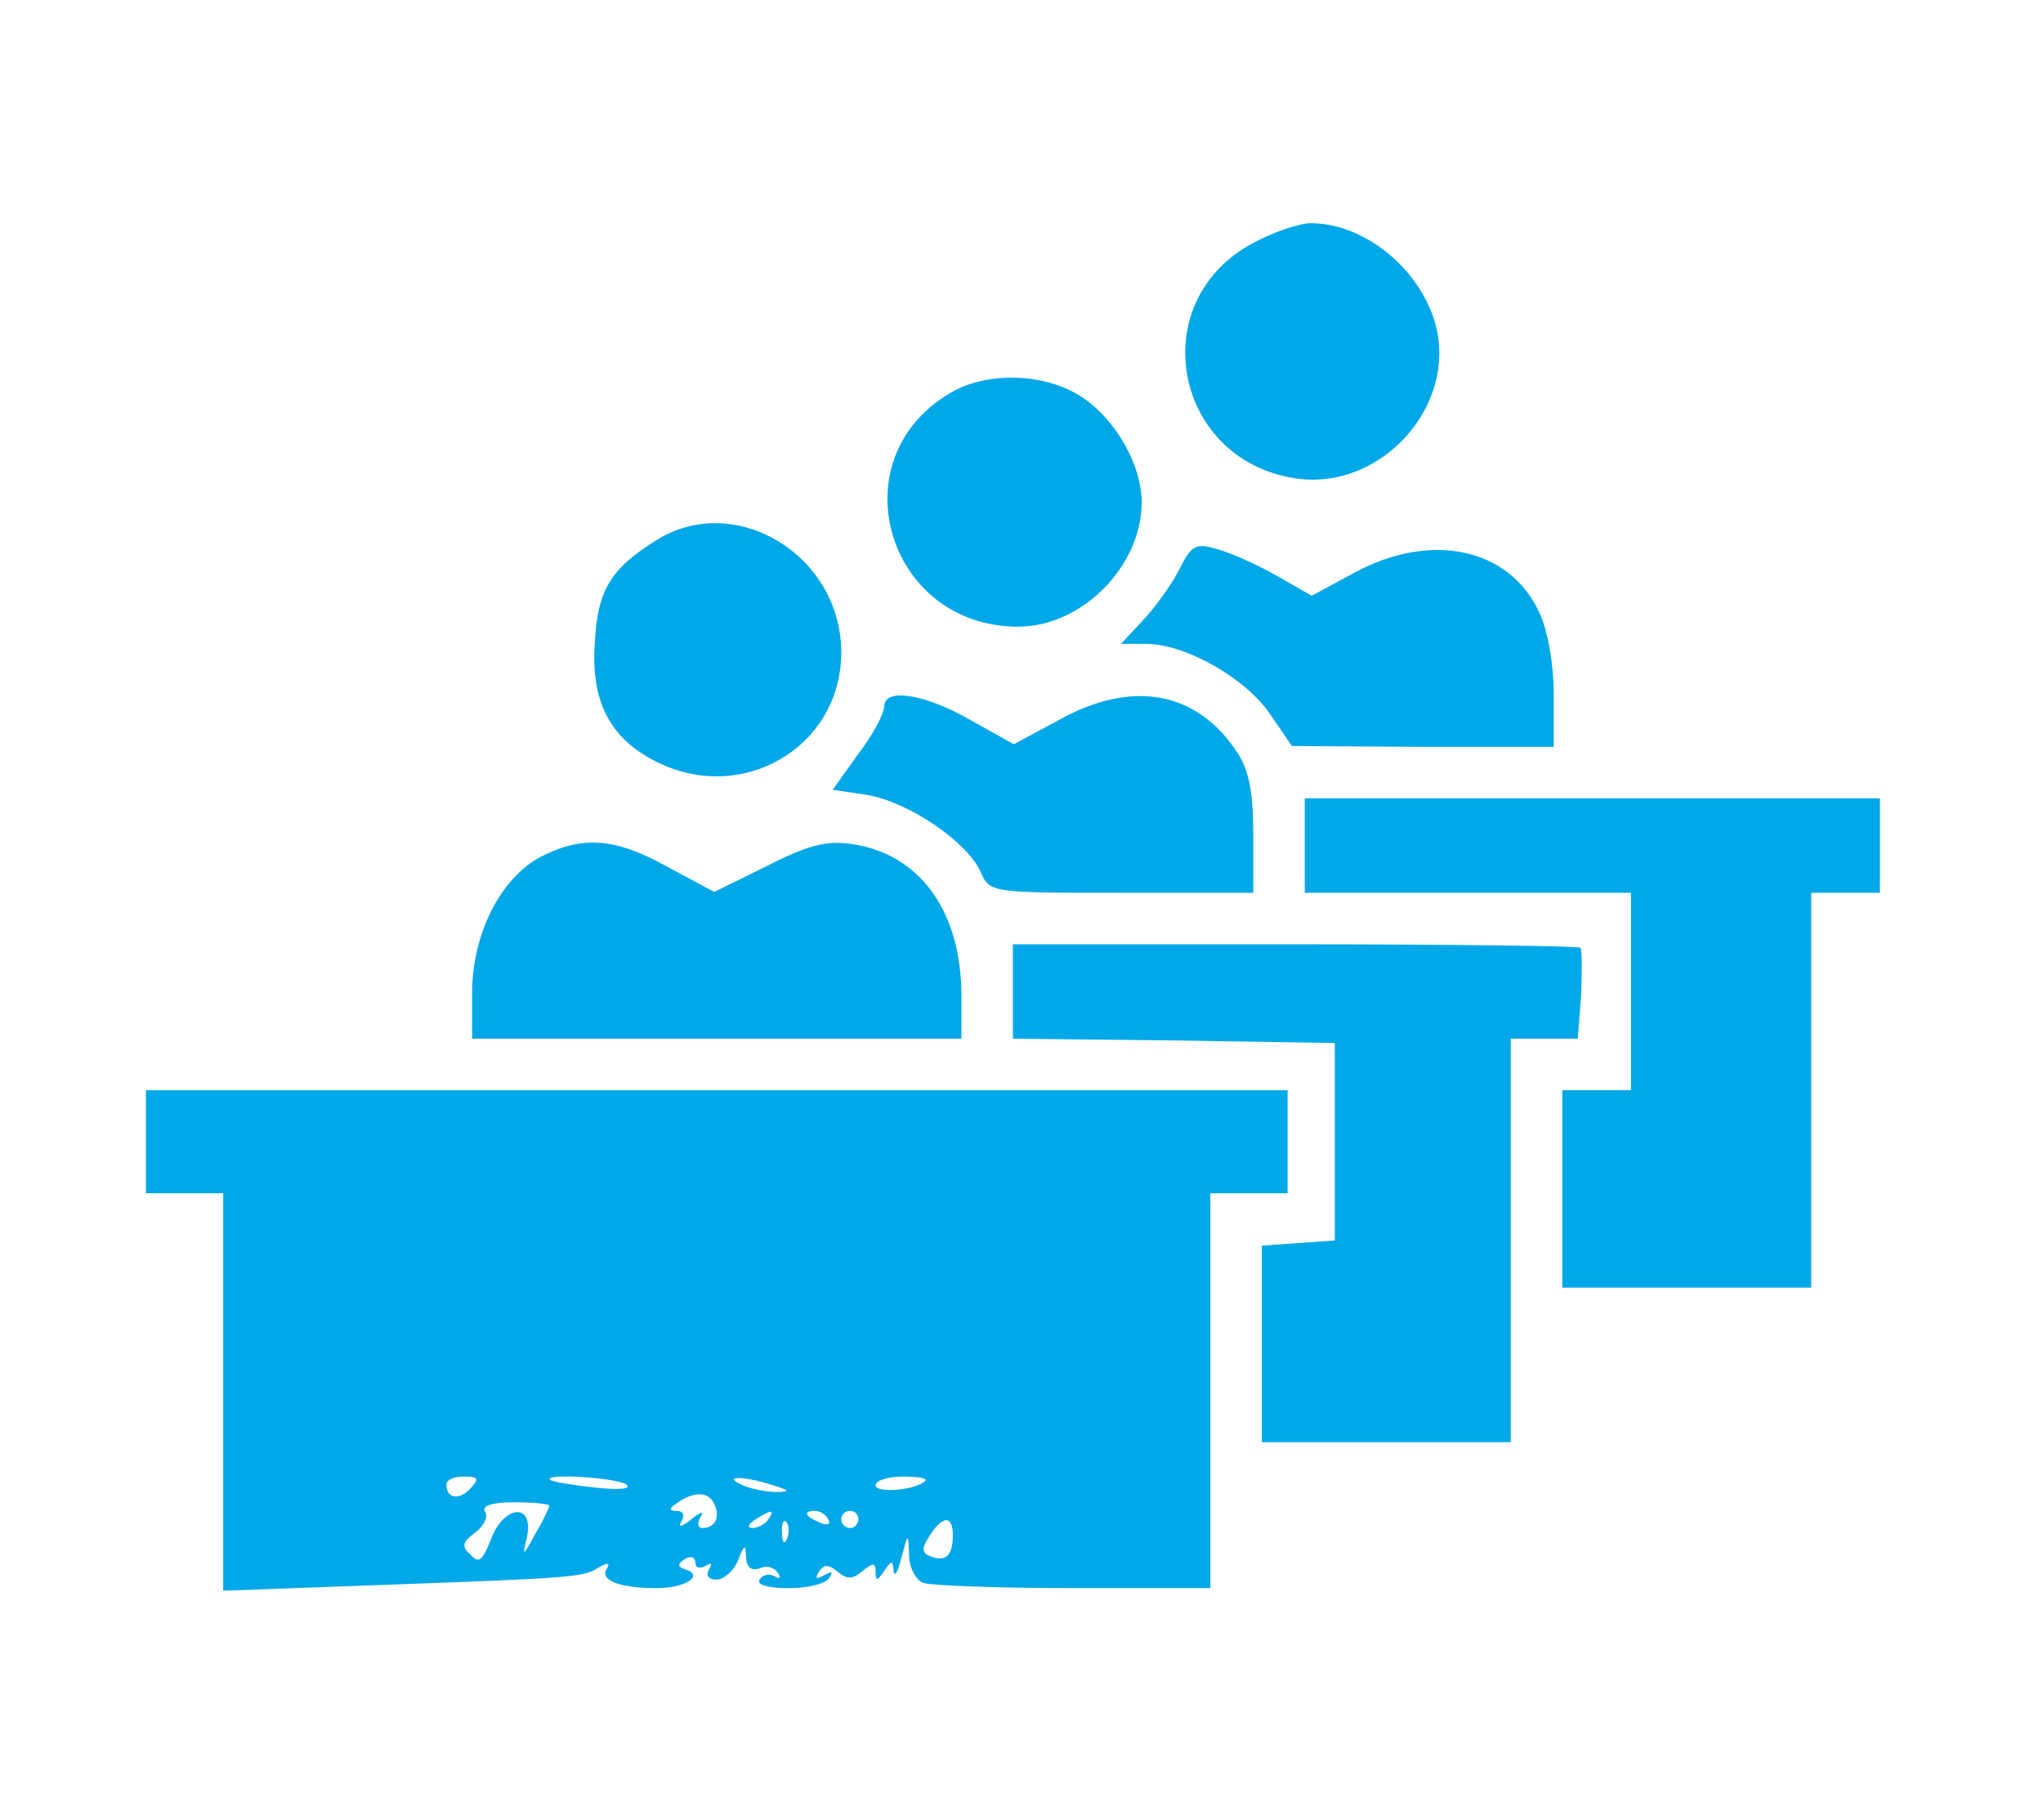 <?xml version="1.0" standalone="no"?>
<!DOCTYPE svg PUBLIC "-//W3C//DTD SVG 20010904//EN"
 "http://www.w3.org/TR/2001/REC-SVG-20010904/DTD/svg10.dtd">
<svg version="1.0" xmlns="http://www.w3.org/2000/svg"
 width="238pt" height="212pt" viewBox="0 0 238 212"
 preserveAspectRatio="xMidYMid meet">

<g transform="translate(0,212) scale(0.1,-0.1)"
fill="#00A8E8" stroke="none">
<path d="M1460 1837 c-130 -69 -92 -258 55 -275 92 -10 175 78 160 168 -12 69
-81 130 -148 130 -13 0 -43 -10 -67 -23z"/>
<path d="M1105 1661 c-129 -78 -71 -271 81 -271 74 0 144 70 144 145 0 43 -30
96 -69 122 -43 29 -113 31 -156 4z"/>
<path d="M765 1491 c-53 -33 -69 -58 -72 -119 -5 -68 17 -111 69 -138 101 -53
218 15 218 126 0 113 -123 188 -215 131z"/>
<path d="M1374 1457 c-9 -18 -28 -44 -42 -59 l-26 -28 29 0 c45 0 115 -39 144
-81 l26 -38 153 -1 152 0 0 61 c0 36 -7 75 -17 96 -35 75 -126 94 -215 46
l-50 -27 -40 23 c-23 13 -54 27 -69 31 -26 8 -31 5 -45 -23z"/>
<path d="M1030 1297 c0 -8 -13 -33 -30 -55 l-30 -42 40 -6 c48 -8 116 -54 132
-89 11 -25 11 -25 165 -25 l153 0 0 68 c0 49 -5 75 -19 96 -47 71 -122 85
-208 37 l-52 -28 -50 28 c-54 31 -101 38 -101 16z"/>
<path d="M1520 1135 l0 -55 190 0 190 0 0 -115 0 -115 -40 0 -40 0 0 -115 0
-115 145 0 145 0 0 230 0 230 40 0 40 0 0 55 0 55 -335 0 -335 0 0 -55z"/>
<path d="M630 1122 c-47 -25 -80 -90 -80 -159 l0 -53 285 0 285 0 0 50 c0 99
-49 166 -129 177 -29 4 -51 -2 -98 -26 l-61 -30 -54 29 c-61 34 -99 37 -148
12z"/>
<path d="M1180 965 l0 -55 188 -2 187 -3 0 -115 0 -115 -42 -3 -43 -3 0 -115
0 -114 145 0 145 0 0 235 0 235 39 0 39 0 4 51 c1 28 1 53 -1 55 -2 2 -152 4
-333 4 l-328 0 0 -55z"/>
<path d="M170 790 l0 -60 45 0 45 0 0 -232 0 -231 193 7 c221 8 228 9 246 21
9 5 12 4 8 -2 -9 -14 15 -23 58 -23 34 0 56 15 33 22 -9 3 -9 6 0 12 7 4 12 2
12 -4 0 -6 5 -8 12 -4 7 4 8 3 4 -4 -4 -7 -1 -12 9 -12 8 0 20 10 25 23 7 18
9 19 9 3 1 -12 6 -16 16 -13 8 4 17 1 21 -5 4 -6 3 -8 -4 -4 -6 3 -13 2 -17
-4 -4 -6 9 -10 34 -10 22 0 43 5 47 12 5 7 3 8 -6 3 -9 -5 -11 -4 -6 4 6 9 11
9 22 0 11 -9 17 -9 29 1 12 10 15 10 15 -1 0 -11 2 -11 10 1 9 13 10 13 11 0
1 -8 5 -1 9 15 8 30 8 30 9 4 0 -15 8 -30 17 -33 9 -3 87 -6 175 -6 l159 0 0
230 0 230 45 0 45 0 0 60 0 60 -665 0 -665 0 0 -60z m378 -404 c-13 -14 -28
-12 -28 5 0 5 9 9 20 9 17 0 19 -2 8 -14z m181 5 c8 -5 -5 -7 -35 -4 -27 3
-51 7 -53 9 -9 8 75 3 88 -5z m171 -1 c20 -6 21 -8 5 -8 -11 0 -29 3 -40 8
-25 11 1 11 35 0z m178 5 c-11 -11 -58 -15 -58 -5 0 5 14 10 32 10 17 0 29 -2
26 -5z m-245 -29 c6 -15 -1 -26 -15 -26 -5 0 -6 6 -2 13 5 7 0 6 -11 -3 -11
-9 -16 -10 -11 -2 4 7 2 12 -6 12 -9 0 -9 3 2 10 21 14 37 12 43 -4z m-193 0
c0 -2 -7 -17 -16 -32 -15 -28 -16 -28 -10 -4 8 40 -27 37 -42 -3 -10 -25 -14
-29 -24 -18 -11 10 -9 15 6 26 10 8 15 18 11 24 -4 7 8 11 34 11 23 0 41 -2
41 -4z m255 -16 c-3 -5 -12 -10 -18 -10 -7 0 -6 4 3 10 19 12 23 12 15 0z m70
0 c3 -6 -1 -7 -9 -4 -18 7 -21 14 -7 14 6 0 13 -4 16 -10z m35 0 c0 -5 -4 -10
-10 -10 -5 0 -10 5 -10 10 0 6 5 10 10 10 6 0 10 -4 10 -10z m-83 -22 c-3 -8
-6 -5 -6 6 -1 11 2 17 5 13 3 -3 4 -12 1 -19z m193 4 c0 -24 -8 -32 -26 -25
-10 4 -11 9 -1 24 15 24 27 24 27 1z"/>
</g>
</svg>
